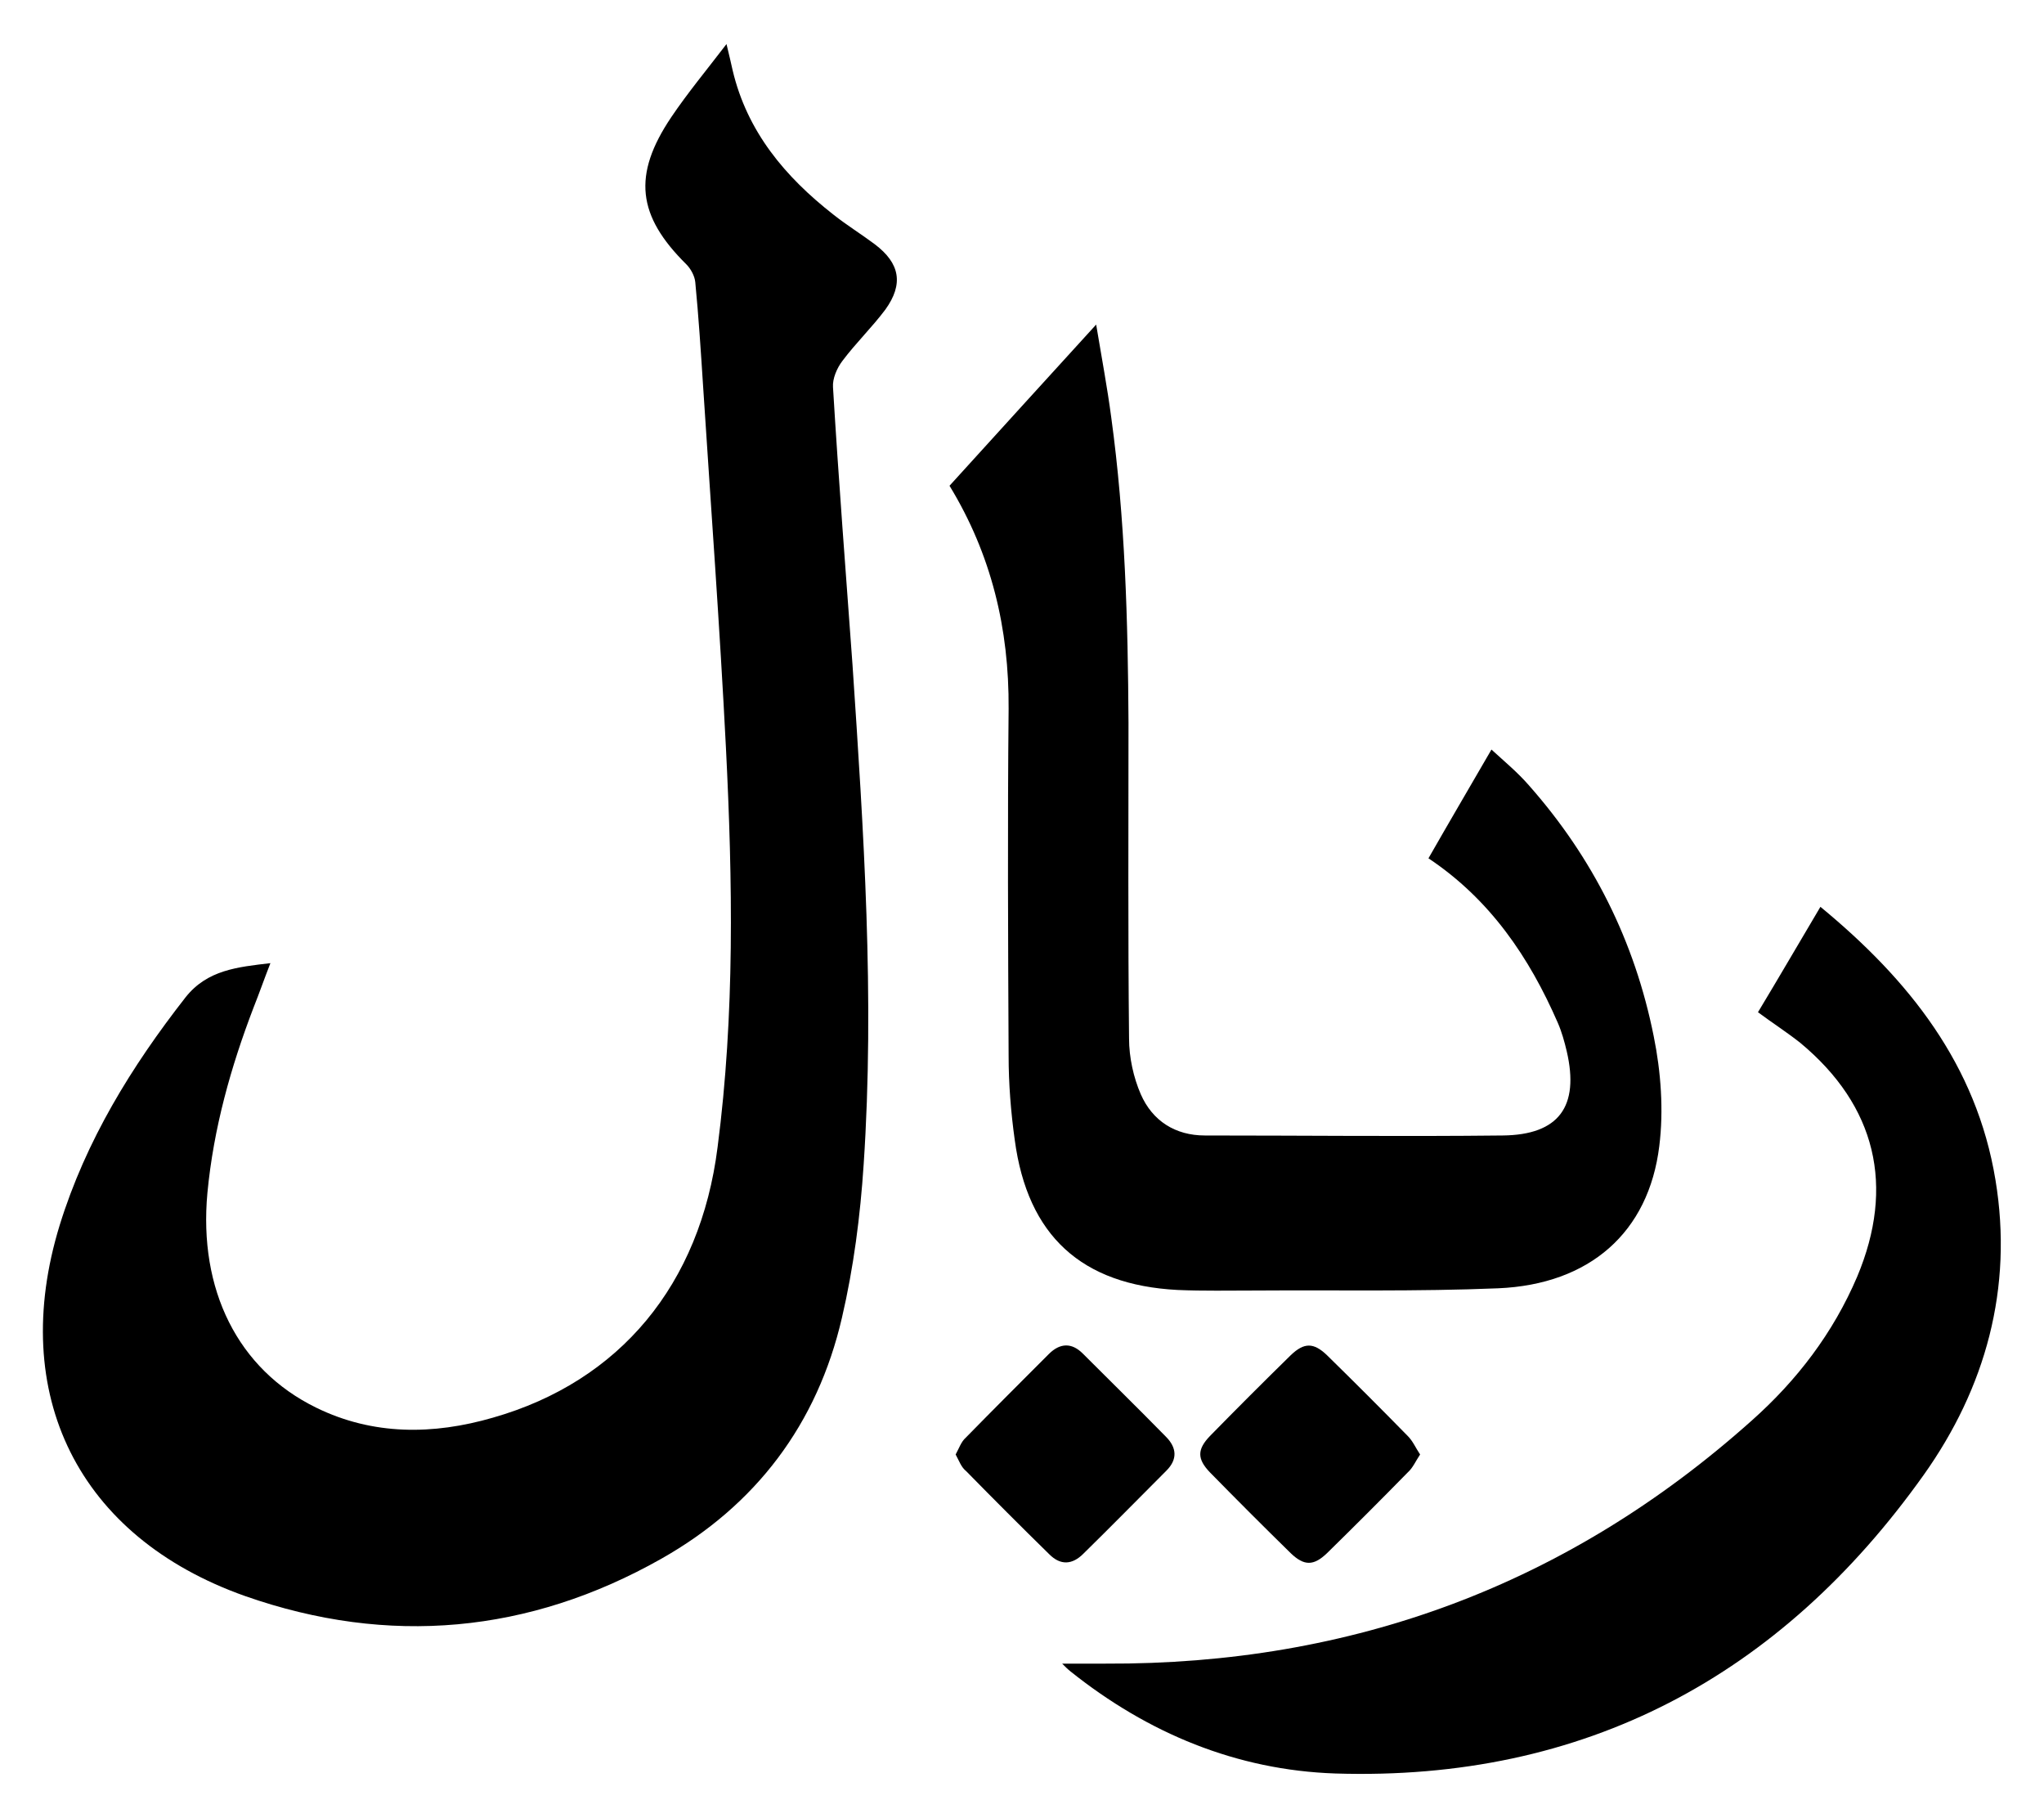 <?xml version="1.0" encoding="utf-8"?>
<!-- Generator: Adobe Illustrator 24.3.0, SVG Export Plug-In . SVG Version: 6.00 Build 0)  -->
<svg version="1.1" id="Layer_1" xmlns="http://www.w3.org/2000/svg" xmlns:xlink="http://www.w3.org/1999/xlink" x="0px" y="0px"
	 viewBox="0 0 366.6 326" style="enable-background:new 0 0 366.6 326;" xml:space="preserve">
<g id="Saudi_Riyal">
	<g>
		<path d="M48.5,172.7c-1.1,2.8-2,5.4-3,7.9c-4.1,10.7-7.2,21.7-8.3,33.3c-1.6,17.3,5.4,31.6,19.5,38.5c10.2,5,21,4.9,31.7,1.8
			c22.8-6.5,37.2-23.9,40.3-48.5c3.1-23.8,2.7-47.7,1.5-71.6c-1.1-21.7-2.7-43.3-4.1-64.9c-0.4-6.2-0.8-12.4-1.4-18.6
			c-0.1-1.1-0.8-2.4-1.6-3.2c-8.8-8.7-9.7-16-2.7-26.4c2.9-4.3,6.3-8.4,9.9-13.1c0.5,2,0.8,3.4,1.1,4.7c2.6,11,9.4,19.1,18.1,25.9
			c2.4,1.9,5,3.5,7.4,5.3c4.5,3.4,5.2,7.1,1.9,11.7c-2.4,3.2-5.3,6-7.7,9.2c-1,1.3-1.8,3.2-1.7,4.7c1,16.6,2.3,33.2,3.5,49.8
			c2,29.8,4,59.7,2,89.6c-0.6,9.2-1.8,18.5-3.9,27.5c-4.4,19-15.4,33.6-32.4,43.2c-23.7,13.4-48.9,15.7-74.6,6.7
			c-30-10.6-42.6-36.2-33.3-66.5c4.7-15.2,12.9-28.5,22.6-40.9C37.2,173.9,42.6,173.4,48.5,172.7z"/>
		<path d="M170.3,87.1c8.7-9.6,17.2-18.9,26.3-28.9c1,6,2,11.3,2.7,16.6c2.5,18.2,3,36.5,3.1,54.8c0,18.9-0.1,37.7,0.1,56.6
			c0,3.4,0.8,7,2.1,10c2.1,4.8,6.2,7.4,11.5,7.4c17.8,0,35.6,0.2,53.4,0c10.1-0.1,13.8-5.2,11.5-15.1c-0.4-1.7-0.9-3.5-1.6-5.1
			c-5.1-11.7-12.1-22.1-23.2-29.5c3.6-6.3,7.3-12.6,11.3-19.5c2.4,2.2,4.7,4.1,6.7,6.4c11.5,13,19,28,22.4,45
			c1.3,6.4,1.8,13.3,1,19.7c-1.9,15.5-12.5,24.8-28.9,25.5c-14.5,0.6-29.1,0.3-43.6,0.4c-4.6,0-9.3,0.1-13.9-0.1
			c-17.2-0.9-26.9-9.7-29.2-26.9c-0.7-5-1.1-10.1-1.1-15.1c-0.1-20.7-0.2-41.5,0-62.2C181,112.7,177.8,99.4,170.3,87.1z"/>
		<path d="M315.3,181.5c3.8-6.3,7.4-12.5,11.2-18.9c15.9,13.1,28,28.3,31.4,49c3.2,19.4-1.8,37.3-12.9,52.9
			c-25.7,36.1-60.8,54.9-105.5,53.5c-17.7-0.6-33.6-7.2-47.5-18.3c-0.5-0.4-0.9-0.8-1.5-1.4c2.8,0,5.3,0,7.8,0
			c44.2,0.2,82.9-14.1,115.9-43.6c8.1-7.2,14.6-15.7,18.9-25.8c6.8-16.2,3.4-30.6-10.2-41.9C320.5,185.1,318,183.5,315.3,181.5z"/>
		<path d="M254.7,260.8c-0.8,1.2-1.3,2.4-2.2,3.2c-4.8,4.9-9.6,9.7-14.5,14.5c-2.4,2.3-4.1,2.3-6.5,0c-4.9-4.8-9.7-9.6-14.5-14.5
			c-2.3-2.4-2.3-4.1,0-6.5c4.8-4.9,9.6-9.7,14.5-14.5c2.4-2.3,4.1-2.3,6.5,0c4.9,4.8,9.7,9.6,14.5,14.5
			C253.4,258.4,253.9,259.6,254.7,260.8z"/>
		<path d="M171.4,260.8c0.6-1.1,1-2.3,1.8-3c4.9-5,9.9-10,14.9-15c2-2,4.1-2.1,6.1-0.1c5,5,10,9.9,14.9,14.9c2,2,2.1,4.1,0.1,6.1
			c-5,5-9.9,10-14.9,14.9c-2,2-4.1,2.1-6.1,0.1c-5-4.9-10-9.9-14.9-14.9C172.4,263.1,172,261.9,171.4,260.8z"/>
	</g>
</g>
</svg>
